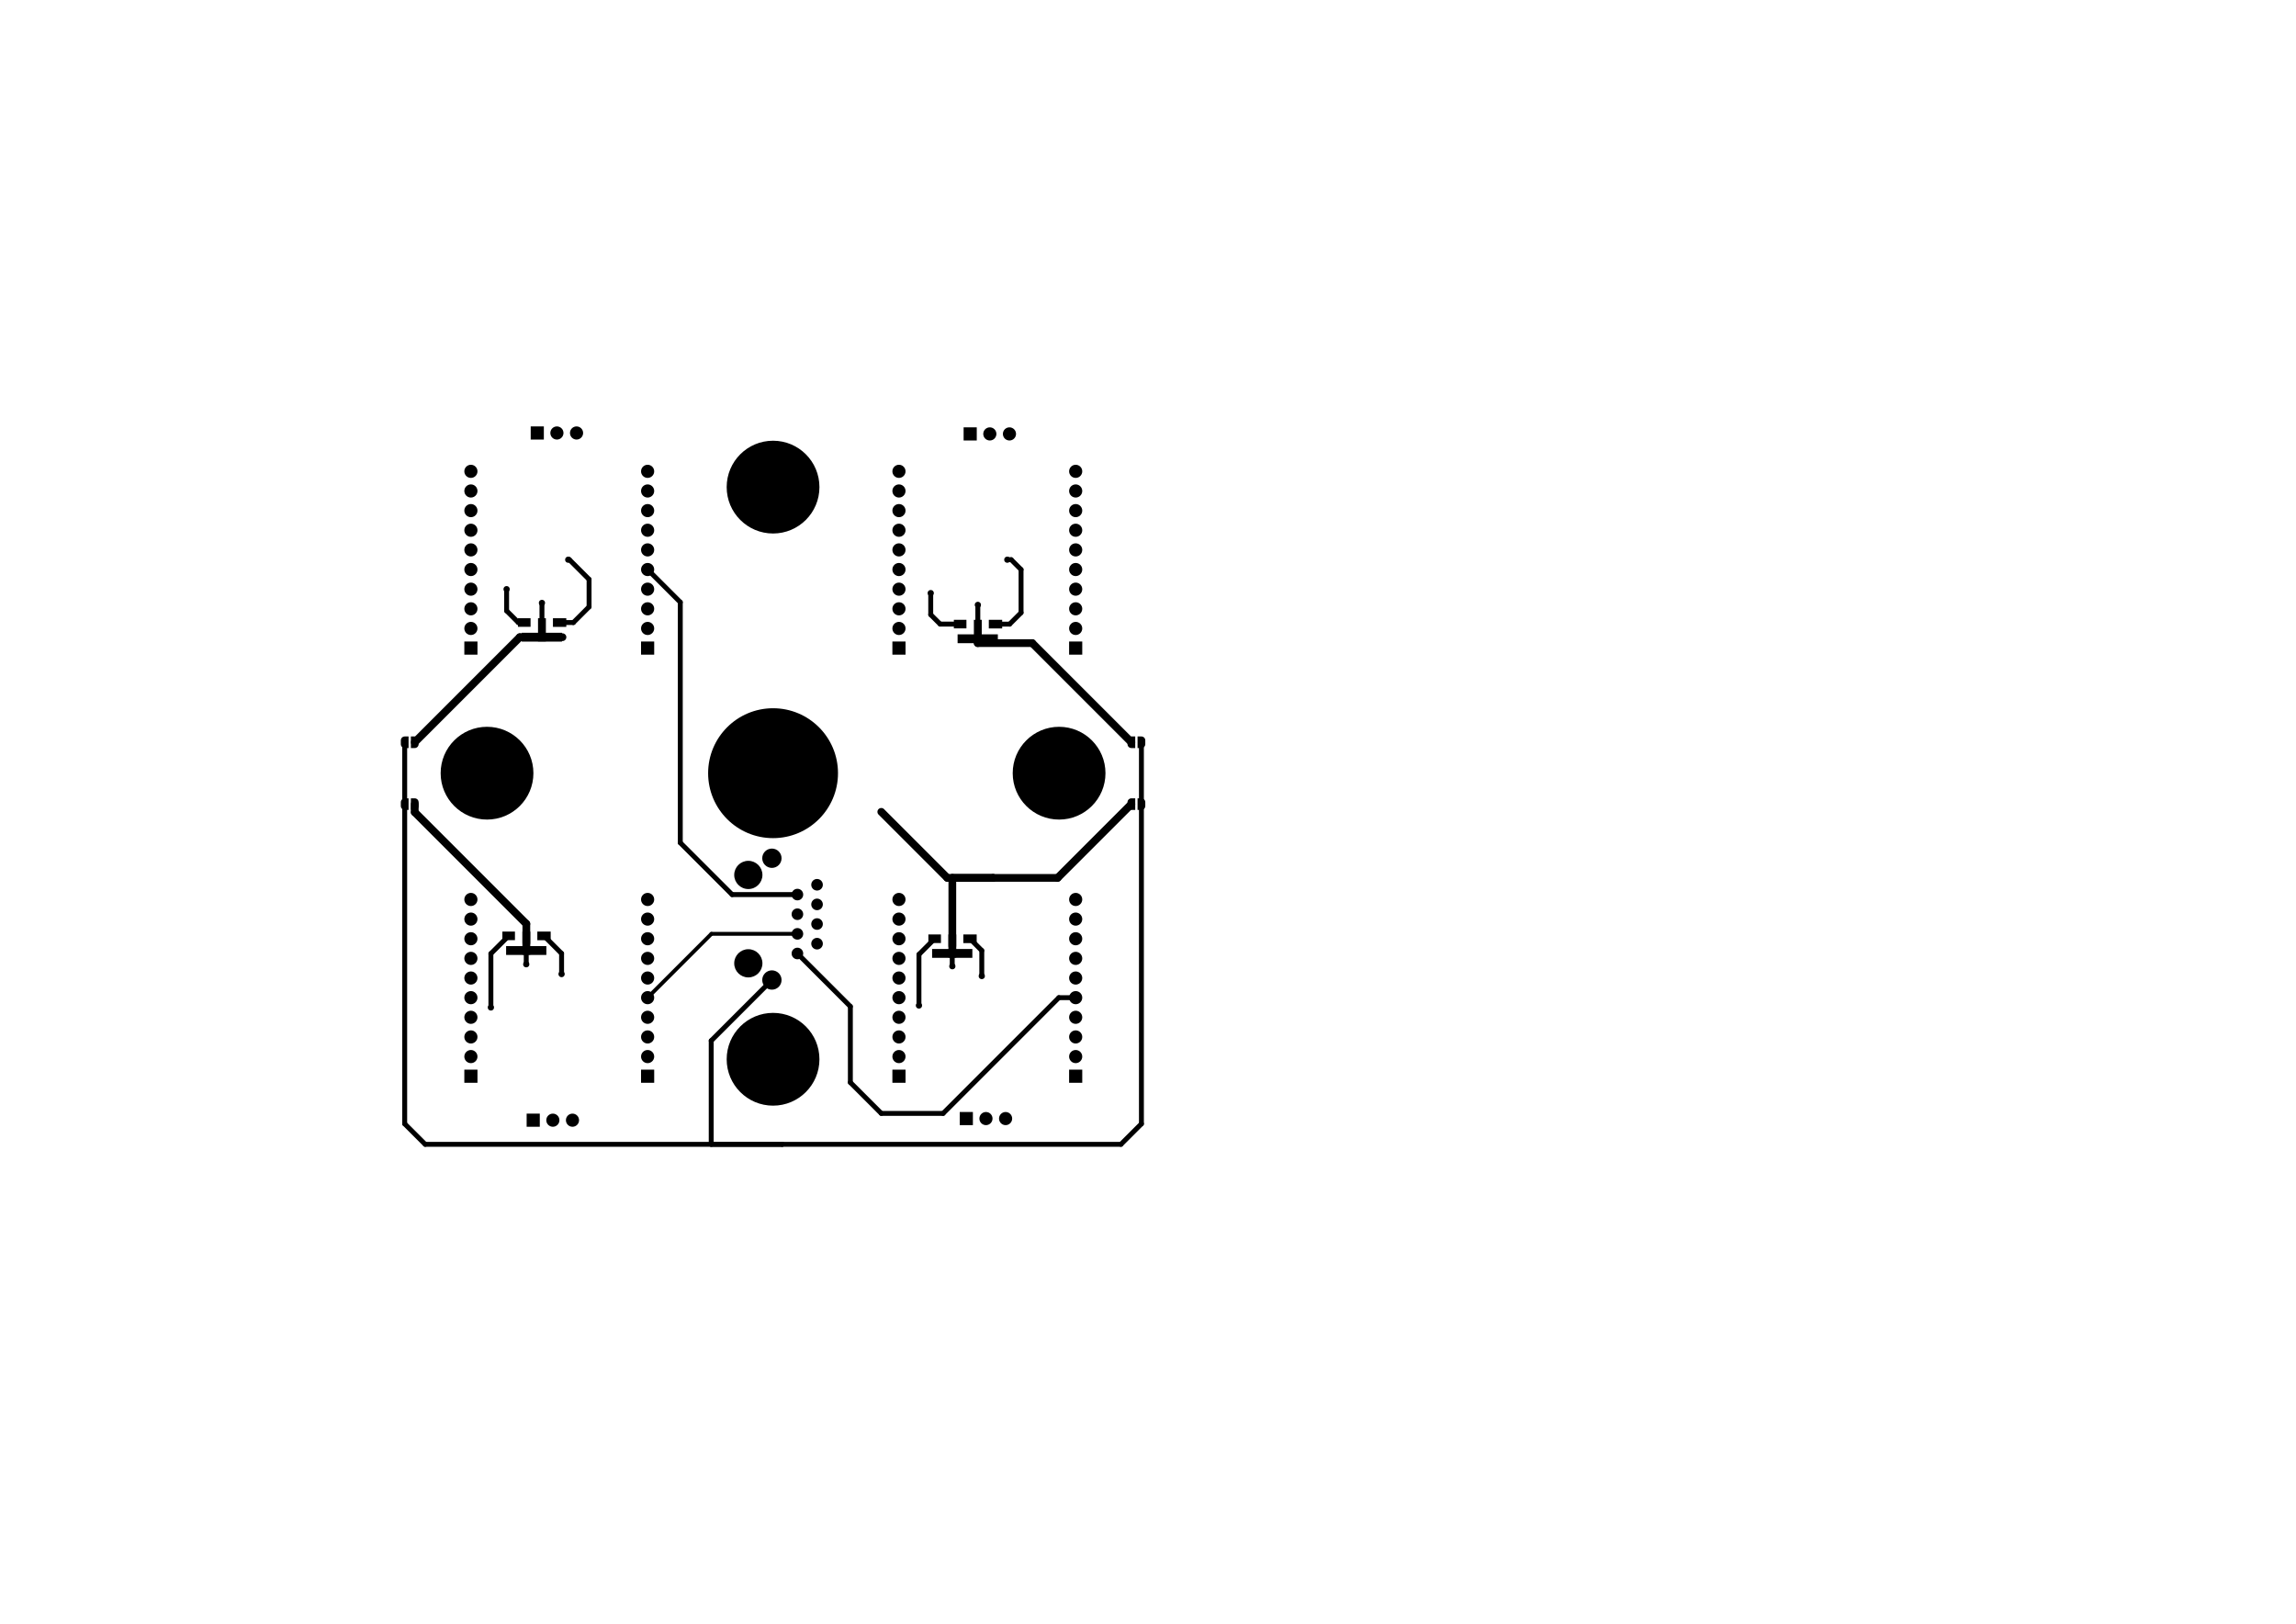 <?xml version="1.0" standalone="no"?>
 <!DOCTYPE svg PUBLIC "-//W3C//DTD SVG 1.1//EN" 
 "http://www.w3.org/Graphics/SVG/1.1/DTD/svg11.dtd"> 
<svg
  xmlns:svg="http://www.w3.org/2000/svg"
  xmlns="http://www.w3.org/2000/svg"
  xmlns:xlink="http://www.w3.org/1999/xlink"
  version="1.1"
  width="297.002mm" height="210.007mm" viewBox="0 0 297.002 210.007">
<title>SVG Image created as DarkQuest_SiPM_Motherboard-F_Cu.svg date 2025/06/11 08:09:42 </title>
  <desc>Image generated by PCBNEW </desc>
<g style="fill:#000000; fill-opacity:1;stroke:#000000; stroke-opacity:1;
stroke-linecap:round; stroke-linejoin:round;"
 transform="translate(0 0) scale(1 1)">
</g>
<g style="fill:#000000; fill-opacity:1; stroke:none;">
<circle cx="100" cy="100" r="8.4" /> 
</g>
<g style="fill:#000000; fill-opacity:1; stroke:none;">
<circle cx="100" cy="137" r="6" /> 
</g>
<g style="fill:#000000; fill-opacity:1; stroke:none;">
<circle cx="137" cy="100" r="6" /> 
</g>
<g style="fill:#000000; fill-opacity:1; stroke:none;">
<circle cx="63" cy="100" r="6" /> 
</g>
<g style="fill:#000000; fill-opacity:1; stroke:none;">
<circle cx="100" cy="63" r="6" /> 
<path style="fill:#000000; fill-opacity:1; stroke:none;fill-rule:evenodd;"
d="M 146.85,96.75
146.35,96.75
146.35,96.746
146.285,96.746
146.159,96.712
146.046,96.647
145.953,96.554
145.888,96.441
145.854,96.315
145.854,96.25
145.85,96.25
145.85,95.75
145.854,95.75
145.854,95.685
145.888,95.559
145.953,95.446
146.046,95.353
146.159,95.288
146.285,95.254
146.35,95.254
146.35,95.25
146.85,95.25
Z" /> 
<path style="fill:#000000; fill-opacity:1; stroke:none;fill-rule:evenodd;"
d="M 147.65,95.254
147.715,95.254
147.841,95.288
147.954,95.353
148.047,95.446
148.112,95.559
148.146,95.685
148.146,95.75
148.15,95.75
148.15,96.25
148.146,96.25
148.146,96.315
148.112,96.441
148.047,96.554
147.954,96.647
147.841,96.712
147.715,96.746
147.65,96.746
147.65,96.75
147.15,96.75
147.15,95.25
147.65,95.25
Z" /> 
<path style="fill:#000000; fill-opacity:1; stroke:none;fill-rule:evenodd;"
d="M 84.624,138.342
84.624,140.042
82.924,140.042
82.924,138.342
Z" /> 
</g>
<g style="fill:#000000; fill-opacity:1; stroke:none;">
<circle cx="83.774" cy="136.652" r="0.85" /> 
<circle cx="83.774" cy="134.112" r="0.85" /> 
<circle cx="83.774" cy="131.572" r="0.85" /> 
<circle cx="83.774" cy="126.492" r="0.85" /> 
<circle cx="83.774" cy="123.952" r="0.85" /> 
<circle cx="83.774" cy="121.412" r="0.85" /> 
<circle cx="83.774" cy="118.872" r="0.85" /> 
<circle cx="83.774" cy="116.332" r="0.85" /> 
<path style="fill:#000000; fill-opacity:1; stroke:none;fill-rule:evenodd;"
d="M 61.764,138.342
61.764,140.042
60.064,140.042
60.064,138.342
Z" /> 
<circle cx="60.914" cy="136.652" r="0.85" /> 
<circle cx="60.914" cy="134.112" r="0.85" /> 
<circle cx="60.914" cy="131.572" r="0.85" /> 
<circle cx="60.914" cy="126.492" r="0.85" /> 
<circle cx="60.914" cy="121.412" r="0.85" /> 
<circle cx="60.914" cy="118.872" r="0.85" /> 
<circle cx="60.914" cy="116.332" r="0.85" /> 
<circle cx="60.914" cy="129.032" r="0.85" /> 
<circle cx="60.914" cy="123.952" r="0.85" /> 
<circle cx="83.774" cy="129.032" r="0.85" /> 
<path style="fill:#000000; fill-opacity:1; stroke:none;fill-rule:evenodd;"
d="M 146.85,104.75
146.35,104.75
146.35,104.746
146.285,104.746
146.159,104.712
146.046,104.647
145.953,104.554
145.888,104.441
145.854,104.315
145.854,104.25
145.85,104.25
145.85,103.75
145.854,103.75
145.854,103.685
145.888,103.559
145.953,103.446
146.046,103.353
146.159,103.288
146.285,103.254
146.35,103.254
146.35,103.25
146.85,103.25
Z" /> 
<path style="fill:#000000; fill-opacity:1; stroke:none;fill-rule:evenodd;"
d="M 147.65,103.254
147.715,103.254
147.841,103.288
147.954,103.353
148.047,103.446
148.112,103.559
148.146,103.685
148.146,103.75
148.15,103.75
148.15,104.25
148.146,104.25
148.146,104.315
148.112,104.441
148.047,104.554
147.954,104.647
147.841,104.712
147.715,104.746
147.65,104.746
147.65,104.75
147.15,104.75
147.15,103.25
147.65,103.25
Z" /> 
<path style="fill:#000000; fill-opacity:1; stroke:none;fill-rule:evenodd;"
d="M 139.996,138.342
139.996,140.042
138.296,140.042
138.296,138.342
Z" /> 
<circle cx="139.146" cy="136.652" r="0.85" /> 
<circle cx="139.146" cy="134.112" r="0.85" /> 
<circle cx="139.146" cy="131.572" r="0.85" /> 
<circle cx="139.146" cy="126.492" r="0.85" /> 
<circle cx="139.146" cy="123.952" r="0.85" /> 
<circle cx="139.146" cy="121.412" r="0.85" /> 
<circle cx="139.146" cy="118.872" r="0.85" /> 
<circle cx="139.146" cy="116.332" r="0.85" /> 
<path style="fill:#000000; fill-opacity:1; stroke:none;fill-rule:evenodd;"
d="M 117.136,138.342
117.136,140.042
115.436,140.042
115.436,138.342
Z" /> 
<circle cx="116.286" cy="136.652" r="0.85" /> 
<circle cx="116.286" cy="134.112" r="0.85" /> 
<circle cx="116.286" cy="131.572" r="0.85" /> 
<circle cx="116.286" cy="126.492" r="0.85" /> 
<circle cx="116.286" cy="121.412" r="0.85" /> 
<circle cx="116.286" cy="118.872" r="0.85" /> 
<circle cx="116.286" cy="116.332" r="0.85" /> 
<circle cx="116.286" cy="129.032" r="0.85" /> 
<circle cx="116.286" cy="123.952" r="0.85" /> 
<circle cx="139.146" cy="129.032" r="0.85" /> 
<path style="fill:#000000; fill-opacity:1; stroke:none;fill-rule:evenodd;"
d="M 139.996,82.97
139.996,84.67
138.296,84.67
138.296,82.97
Z" /> 
<circle cx="139.146" cy="81.28" r="0.85" /> 
<circle cx="139.146" cy="78.74" r="0.85" /> 
<circle cx="139.146" cy="76.2" r="0.85" /> 
<circle cx="139.146" cy="71.12" r="0.85" /> 
<circle cx="139.146" cy="68.58" r="0.85" /> 
<circle cx="139.146" cy="66.04" r="0.85" /> 
<circle cx="139.146" cy="63.5" r="0.85" /> 
<circle cx="139.146" cy="60.96" r="0.85" /> 
<path style="fill:#000000; fill-opacity:1; stroke:none;fill-rule:evenodd;"
d="M 117.136,82.97
117.136,84.67
115.436,84.67
115.436,82.97
Z" /> 
<circle cx="116.286" cy="81.28" r="0.85" /> 
<circle cx="116.286" cy="78.74" r="0.85" /> 
<circle cx="116.286" cy="76.2" r="0.85" /> 
<circle cx="116.286" cy="71.12" r="0.85" /> 
<circle cx="116.286" cy="66.04" r="0.85" /> 
<circle cx="116.286" cy="63.5" r="0.85" /> 
<circle cx="116.286" cy="60.96" r="0.85" /> 
<circle cx="116.286" cy="73.66" r="0.85" /> 
<circle cx="116.286" cy="68.58" r="0.85" /> 
<circle cx="139.146" cy="73.66" r="0.85" /> 
<path style="fill:#000000; fill-opacity:1; stroke:none;fill-rule:evenodd;"
d="M 67.005,81.068
67.005,79.959
68.631,79.959
68.631,81.068
Z" /> 
<path style="fill:#000000; fill-opacity:1; stroke:none;fill-rule:evenodd;"
d="M 71.526,81.077
71.526,79.959
73.254,79.959
73.254,81.077
Z" /> 
<path style="fill:#000000; fill-opacity:1; stroke:none;fill-rule:evenodd;"
d="M 72.695,82.982
67.488,82.982
67.488,81.839
72.695,81.839
Z" /> 
<path style="fill:#000000; fill-opacity:1; stroke:none;fill-rule:evenodd;"
d="M 70.612,82.956
69.596,82.956
69.596,79.959
70.612,79.959
Z" /> 
<path style="fill:#000000; fill-opacity:1; stroke:none;fill-rule:evenodd;"
d="M 125.85,145.52
124.15,145.52
124.15,143.82
125.85,143.82
Z" /> 
<circle cx="127.54" cy="144.67" r="0.85" /> 
<circle cx="130.08" cy="144.67" r="0.85" /> 
<path style="fill:#000000; fill-opacity:1; stroke:none;fill-rule:evenodd;"
d="M 53.15,103.25
53.65,103.25
53.65,103.254
53.715,103.254
53.841,103.288
53.954,103.353
54.047,103.446
54.112,103.559
54.146,103.685
54.146,103.75
54.15,103.75
54.15,104.25
54.146,104.25
54.146,104.315
54.112,104.441
54.047,104.554
53.954,104.647
53.841,104.712
53.715,104.746
53.65,104.746
53.65,104.75
53.15,104.75
Z" /> 
<path style="fill:#000000; fill-opacity:1; stroke:none;fill-rule:evenodd;"
d="M 52.35,104.746
52.285,104.746
52.159,104.712
52.046,104.647
51.953,104.554
51.888,104.441
51.854,104.315
51.854,104.25
51.85,104.25
51.85,103.75
51.854,103.75
51.854,103.685
51.888,103.559
51.953,103.446
52.046,103.353
52.159,103.288
52.285,103.254
52.35,103.254
52.35,103.25
52.85,103.25
52.85,104.75
52.35,104.75
Z" /> 
<path style="fill:#000000; fill-opacity:1; stroke:none;fill-rule:evenodd;"
d="M 64.986,121.594
64.986,120.485
66.612,120.485
66.612,121.594
Z" /> 
<path style="fill:#000000; fill-opacity:1; stroke:none;fill-rule:evenodd;"
d="M 69.507,121.603
69.507,120.485
71.234,120.485
71.234,121.603
Z" /> 
<path style="fill:#000000; fill-opacity:1; stroke:none;fill-rule:evenodd;"
d="M 70.675,123.507
65.469,123.507
65.469,122.365
70.675,122.365
Z" /> 
<path style="fill:#000000; fill-opacity:1; stroke:none;fill-rule:evenodd;"
d="M 68.593,123.482
67.577,123.482
67.577,120.485
68.593,120.485
Z" /> 
<path style="fill:#000000; fill-opacity:1; stroke:none;fill-rule:evenodd;"
d="M 126.35,56.97
124.65,56.97
124.65,55.27
126.35,55.27
Z" /> 
<circle cx="128.04" cy="56.12" r="0.85" /> 
<circle cx="130.58" cy="56.12" r="0.85" /> 
<path style="fill:#000000; fill-opacity:1; stroke:none;fill-rule:evenodd;"
d="M 120.091,121.966
120.091,120.858
121.717,120.858
121.717,121.966
Z" /> 
<path style="fill:#000000; fill-opacity:1; stroke:none;fill-rule:evenodd;"
d="M 124.612,121.975
124.612,120.858
126.34,120.858
126.34,121.975
Z" /> 
<path style="fill:#000000; fill-opacity:1; stroke:none;fill-rule:evenodd;"
d="M 125.781,123.88
120.574,123.88
120.574,122.737
125.781,122.737
Z" /> 
<path style="fill:#000000; fill-opacity:1; stroke:none;fill-rule:evenodd;"
d="M 123.698,123.855
122.682,123.855
122.682,120.858
123.698,120.858
Z" /> 
<path style="fill:#000000; fill-opacity:1; stroke:none;fill-rule:evenodd;"
d="M 69.825,145.73
68.125,145.73
68.125,144.03
69.825,144.03
Z" /> 
<circle cx="71.515" cy="144.88" r="0.85" /> 
<circle cx="74.055" cy="144.88" r="0.85" /> 
<path style="fill:#000000; fill-opacity:1; stroke:none;fill-rule:evenodd;"
d="M 70.35,56.85
68.65,56.85
68.65,55.15
70.35,55.15
Z" /> 
<circle cx="72.04" cy="56" r="0.85" /> 
<circle cx="74.58" cy="56" r="0.85" /> 
<path style="fill:#000000; fill-opacity:1; stroke:none;fill-rule:evenodd;"
d="M 53.15,95.25
53.65,95.25
53.65,95.254
53.715,95.254
53.841,95.288
53.954,95.353
54.047,95.446
54.112,95.559
54.146,95.685
54.146,95.75
54.15,95.75
54.15,96.25
54.146,96.25
54.146,96.315
54.112,96.441
54.047,96.554
53.954,96.647
53.841,96.712
53.715,96.746
53.65,96.746
53.65,96.75
53.15,96.75
Z" /> 
<path style="fill:#000000; fill-opacity:1; stroke:none;fill-rule:evenodd;"
d="M 52.35,96.746
52.285,96.746
52.159,96.712
52.046,96.647
51.953,96.554
51.888,96.441
51.854,96.315
51.854,96.25
51.85,96.25
51.85,95.75
51.854,95.75
51.854,95.685
51.888,95.559
51.953,95.446
52.046,95.353
52.159,95.288
52.285,95.254
52.35,95.254
52.35,95.25
52.85,95.25
52.85,96.75
52.35,96.75
Z" /> 
<path style="fill:#000000; fill-opacity:1; stroke:none;fill-rule:evenodd;"
d="M 84.624,82.97
84.624,84.67
82.924,84.67
82.924,82.97
Z" /> 
<circle cx="83.774" cy="81.28" r="0.85" /> 
<circle cx="83.774" cy="78.74" r="0.85" /> 
<circle cx="83.774" cy="76.2" r="0.85" /> 
<circle cx="83.774" cy="71.12" r="0.85" /> 
<circle cx="83.774" cy="68.58" r="0.85" /> 
<circle cx="83.774" cy="66.04" r="0.85" /> 
<circle cx="83.774" cy="63.5" r="0.85" /> 
<circle cx="83.774" cy="60.96" r="0.85" /> 
<path style="fill:#000000; fill-opacity:1; stroke:none;fill-rule:evenodd;"
d="M 61.764,82.97
61.764,84.67
60.064,84.67
60.064,82.97
Z" /> 
<circle cx="60.914" cy="81.28" r="0.85" /> 
<circle cx="60.914" cy="78.74" r="0.85" /> 
<circle cx="60.914" cy="76.2" r="0.85" /> 
<circle cx="60.914" cy="71.12" r="0.85" /> 
<circle cx="60.914" cy="66.04" r="0.85" /> 
<circle cx="60.914" cy="63.5" r="0.85" /> 
<circle cx="60.914" cy="60.96" r="0.85" /> 
<circle cx="60.914" cy="73.66" r="0.85" /> 
<circle cx="60.914" cy="68.58" r="0.85" /> 
<circle cx="83.774" cy="73.66" r="0.85" /> 
<path style="fill:#000000; fill-opacity:1; stroke:none;fill-rule:evenodd;"
d="M 123.388,81.271
123.388,80.162
125.014,80.162
125.014,81.271
Z" /> 
<path style="fill:#000000; fill-opacity:1; stroke:none;fill-rule:evenodd;"
d="M 127.91,81.28
127.91,80.162
129.637,80.162
129.637,81.28
Z" /> 
<path style="fill:#000000; fill-opacity:1; stroke:none;fill-rule:evenodd;"
d="M 129.078,83.185
123.871,83.185
123.871,82.042
129.078,82.042
Z" /> 
<path style="fill:#000000; fill-opacity:1; stroke:none;fill-rule:evenodd;"
d="M 126.995,83.16
125.979,83.16
125.979,80.162
126.995,80.162
Z" /> 
<circle cx="96.8" cy="124.59" r="1.825" /> 
</g>
<g style="fill:#000000; fill-opacity:1; stroke:none;">
<circle cx="96.8" cy="113.16" r="1.825" /> 
</g>
<g style="fill:#000000; fill-opacity:1; stroke:none;">
<circle cx="103.15" cy="123.32" r="0.75" /> 
</g>
<g style="fill:#000000; fill-opacity:1; stroke:none;">
<circle cx="105.69" cy="122.05" r="0.75" /> 
</g>
<g style="fill:#000000; fill-opacity:1; stroke:none;">
<circle cx="103.15" cy="120.78" r="0.75" /> 
</g>
<g style="fill:#000000; fill-opacity:1; stroke:none;">
<circle cx="105.69" cy="119.51" r="0.75" /> 
</g>
<g style="fill:#000000; fill-opacity:1; stroke:none;">
<circle cx="103.15" cy="118.24" r="0.75" /> 
</g>
<g style="fill:#000000; fill-opacity:1; stroke:none;">
<circle cx="105.69" cy="116.97" r="0.75" /> 
</g>
<g style="fill:#000000; fill-opacity:1; stroke:none;">
<circle cx="103.15" cy="115.7" r="0.75" /> 
</g>
<g style="fill:#000000; fill-opacity:1; stroke:none;">
<circle cx="105.69" cy="114.43" r="0.75" /> 
</g>
<g style="fill:#000000; fill-opacity:1; stroke:none;">
<circle cx="99.85" cy="126.75" r="1.25" /> 
</g>
<g style="fill:#000000; fill-opacity:1; stroke:none;">
<circle cx="99.85" cy="111" r="1.25" /> 
</g>
<g style="fill:#000000; fill-opacity:1; stroke:none;">
<circle cx="72.644" cy="125.984" r="0.4" /> 
</g>
<g style="fill:#000000; fill-opacity:1; stroke:none;">
<circle cx="73.505" cy="72.39" r="0.4" /> 
</g>
<g style="fill:#000000; fill-opacity:1; stroke:none;">
<circle cx="127" cy="126.238" r="0.4" /> 
</g>
<g style="fill:#000000; fill-opacity:1; stroke:none;">
<circle cx="130.302" cy="72.39" r="0.4" /> 
</g>
<g style="fill:#000000; fill-opacity:1; stroke:none;">
<circle cx="63.5" cy="130.302" r="0.4" /> 
</g>
<g style="fill:#000000; fill-opacity:1; stroke:none;">
<circle cx="65.532" cy="76.2" r="0.4" /> 
</g>
<g style="fill:#000000; fill-opacity:1; stroke:none;">
<circle cx="118.872" cy="130.048" r="0.4" /> 
</g>
<g style="fill:#000000; fill-opacity:1; stroke:none;">
<circle cx="120.396" cy="76.708" r="0.4" /> 
</g>
<g style="fill:#000000; fill-opacity:1; stroke:none;">
<circle cx="123.19" cy="124.968" r="0.4" /> 
</g>
<g style="fill:#000000; fill-opacity:1; stroke:none;">
<circle cx="114" cy="105" r="0.3" /> 
</g>
<g style="fill:#000000; fill-opacity:1; stroke:none;">
<circle cx="68.072" cy="124.714" r="0.4" /> 
</g>
<g style="fill:#000000; fill-opacity:1; stroke:none;">
<circle cx="126.492" cy="78.232" r="0.4" /> 
</g>
<g style="fill:#000000; fill-opacity:1; stroke:none;">
<circle cx="70.104" cy="77.978" r="0.4" /> 
</g>
<g style="fill:none; 
stroke:#000000; stroke-width:0.635; stroke-opacity:1; 
stroke-linecap:round; stroke-linejoin:round;">
<path d="M70.371 121.044
L72.644 123.317
" />
<path d="M72.644 123.317
L72.644 125.984
" />
<path d="M73.66 72.39
L73.505 72.39
" />
<path d="M76.2 78.486
L76.2 74.93
" />
<path d="M72.39 80.518
L74.168 80.518
" />
<path d="M76.2 74.93
L73.66 72.39
" />
<path d="M74.168 80.518
L76.2 78.486
" />
<path d="M127 122.94
L127 126.238
" />
<path d="M125.476 121.416
L127 122.94
" />
<path d="M130.607 80.721
L128.773 80.721
" />
<path d="M132.08 79.248
L130.607 80.721
" />
<path d="M130.81 72.39
L132.08 73.66
" />
<path d="M132.08 73.66
L132.08 79.248
" />
<path d="M130.302 72.39
L130.81 72.39
" />
<path d="M63.5 123.338
L63.5 130.302
" />
<path d="M65.799 121.039
L63.5 123.338
" />
<path d="M67.818 80.514
L67.052 80.514
" />
<path d="M65.532 78.994
L65.532 76.2
" />
<path d="M67.052 80.514
L65.532 78.994
" />
<path d="M120.904 121.412
L118.872 123.444
" />
<path d="M118.872 123.444
L118.872 130.048
" />
<path d="M121.611 80.717
L124.201 80.717
" />
<path d="M120.396 79.502
L121.611 80.717
" />
<path d="M120.396 76.708
L120.396 79.502
" />
</g>
<g style="fill:none; 
stroke:#000000; stroke-width:1; stroke-opacity:1; 
stroke-linecap:round; stroke-linejoin:round;">
<path d="M128.46 113.54
L123.19 113.54
" />
<path d="M136.81 113.54
L128.46 113.54
" />
</g>
<g style="fill:none; 
stroke:#000000; stroke-width:0.635; stroke-opacity:1; 
stroke-linecap:round; stroke-linejoin:round;">
<path d="M123.177 124.955
L123.19 124.968
" />
</g>
<g style="fill:none; 
stroke:#000000; stroke-width:1; stroke-opacity:1; 
stroke-linecap:round; stroke-linejoin:round;">
<path d="M128.46 113.54
L122.54 113.54
" />
<path d="M122.54 113.54
L114 105
" />
<path d="M146.35 104
L136.81 113.54
" />
<path d="M123.19 113.54
L123.19 122.356
" />
</g>
<g style="fill:none; 
stroke:#000000; stroke-width:0.635; stroke-opacity:1; 
stroke-linecap:round; stroke-linejoin:round;">
<path d="M123.177 123.309
L123.177 124.955
" />
<path d="M110 130.17
L103.15 123.32
" />
<path d="M136.968 129.032
L122 144
" />
<path d="M110 140
L110 130.17
" />
<path d="M114 144
L110 140
" />
<path d="M139.146 129.032
L136.968 129.032
" />
<path d="M122 144
L114 144
" />
</g>
<g style="fill:none; 
stroke:#000000; stroke-width:0.5; stroke-opacity:1; 
stroke-linecap:round; stroke-linejoin:round;">
<path d="M83.774 129.032
L92.026 120.78
" />
<path d="M92.026 120.78
L103.15 120.78
" />
</g>
<g style="fill:none; 
stroke:#000000; stroke-width:1; stroke-opacity:1; 
stroke-linecap:round; stroke-linejoin:round;">
<path d="M68.085 119.485
L68.085 121.984
" />
<path d="M68.085 119.485
L53.65 105.05
" />
<path d="M53.65 105.05
L53.65 104
" />
</g>
<g style="fill:none; 
stroke:#000000; stroke-width:0.635; stroke-opacity:1; 
stroke-linecap:round; stroke-linejoin:round;">
<path d="M68.072 122.936
L68.072 124.714
" />
</g>
<g style="fill:none; 
stroke:#000000; stroke-width:1; stroke-opacity:1; 
stroke-linecap:round; stroke-linejoin:round;">
<path d="M133.525 83.175
L146.35 96
" />
</g>
<g style="fill:none; 
stroke:#000000; stroke-width:0.635; stroke-opacity:1; 
stroke-linecap:round; stroke-linejoin:round;">
<path d="M126.487 78.237
L126.492 78.232
" />
</g>
<g style="fill:none; 
stroke:#000000; stroke-width:1; stroke-opacity:1; 
stroke-linecap:round; stroke-linejoin:round;">
<path d="M126.475 82.614
L126.475 83.175
" />
</g>
<g style="fill:none; 
stroke:#000000; stroke-width:0.635; stroke-opacity:1; 
stroke-linecap:round; stroke-linejoin:round;">
<path d="M126.487 81.661
L126.487 78.237
" />
</g>
<g style="fill:none; 
stroke:#000000; stroke-width:1; stroke-opacity:1; 
stroke-linecap:round; stroke-linejoin:round;">
<path d="M126.475 83.175
L133.525 83.175
" />
</g>
<g style="fill:none; 
stroke:#000000; stroke-width:0.635; stroke-opacity:1; 
stroke-linecap:round; stroke-linejoin:round;">
<path d="M88 77.886
L88 109
" />
<path d="M88 109
L94.7 115.7
" />
<path d="M83.774 73.66
L88 77.886
" />
<path d="M94.7 115.7
L103.15 115.7
" />
<path d="M70.104 81.458
L70.104 77.978
" />
</g>
<g style="fill:none; 
stroke:#000000; stroke-width:1; stroke-opacity:1; 
stroke-linecap:round; stroke-linejoin:round;">
<path d="M72.76 82.41
L70.091 82.41
" />
<path d="M70.091 82.41
L67.24 82.41
" />
<path d="M67.24 82.41
L53.65 96
" />
</g>
<g style="fill:none; 
stroke:#000000; stroke-width:0.635; stroke-opacity:1; 
stroke-linecap:round; stroke-linejoin:round;">
<path d="M145 148
L101.181 148
" />
<path d="M147.65 96
L147.65 104
" />
<path d="M92 134.6
L99.85 126.75
" />
<path d="M55 148
L52.35 145.35
" />
<path d="M52.35 145.35
L52.35 96
" />
<path d="M101.181 148
L55 148
" />
<path d="M101.181 148
L92 148
" />
</g>
<g style="fill:none; 
stroke:#000000; stroke-width:1; stroke-opacity:1; 
stroke-linecap:round; stroke-linejoin:round;">
<path d="M99.484 110.634
L99.85 111
" />
</g>
<g style="fill:none; 
stroke:#000000; stroke-width:0.635; stroke-opacity:1; 
stroke-linecap:round; stroke-linejoin:round;">
<path d="M147.65 145.35
L145 148
" />
<path d="M147.65 104
L147.65 145.35
" />
<path d="M92 148
L92 134.6
" />
</g> 
</svg>
